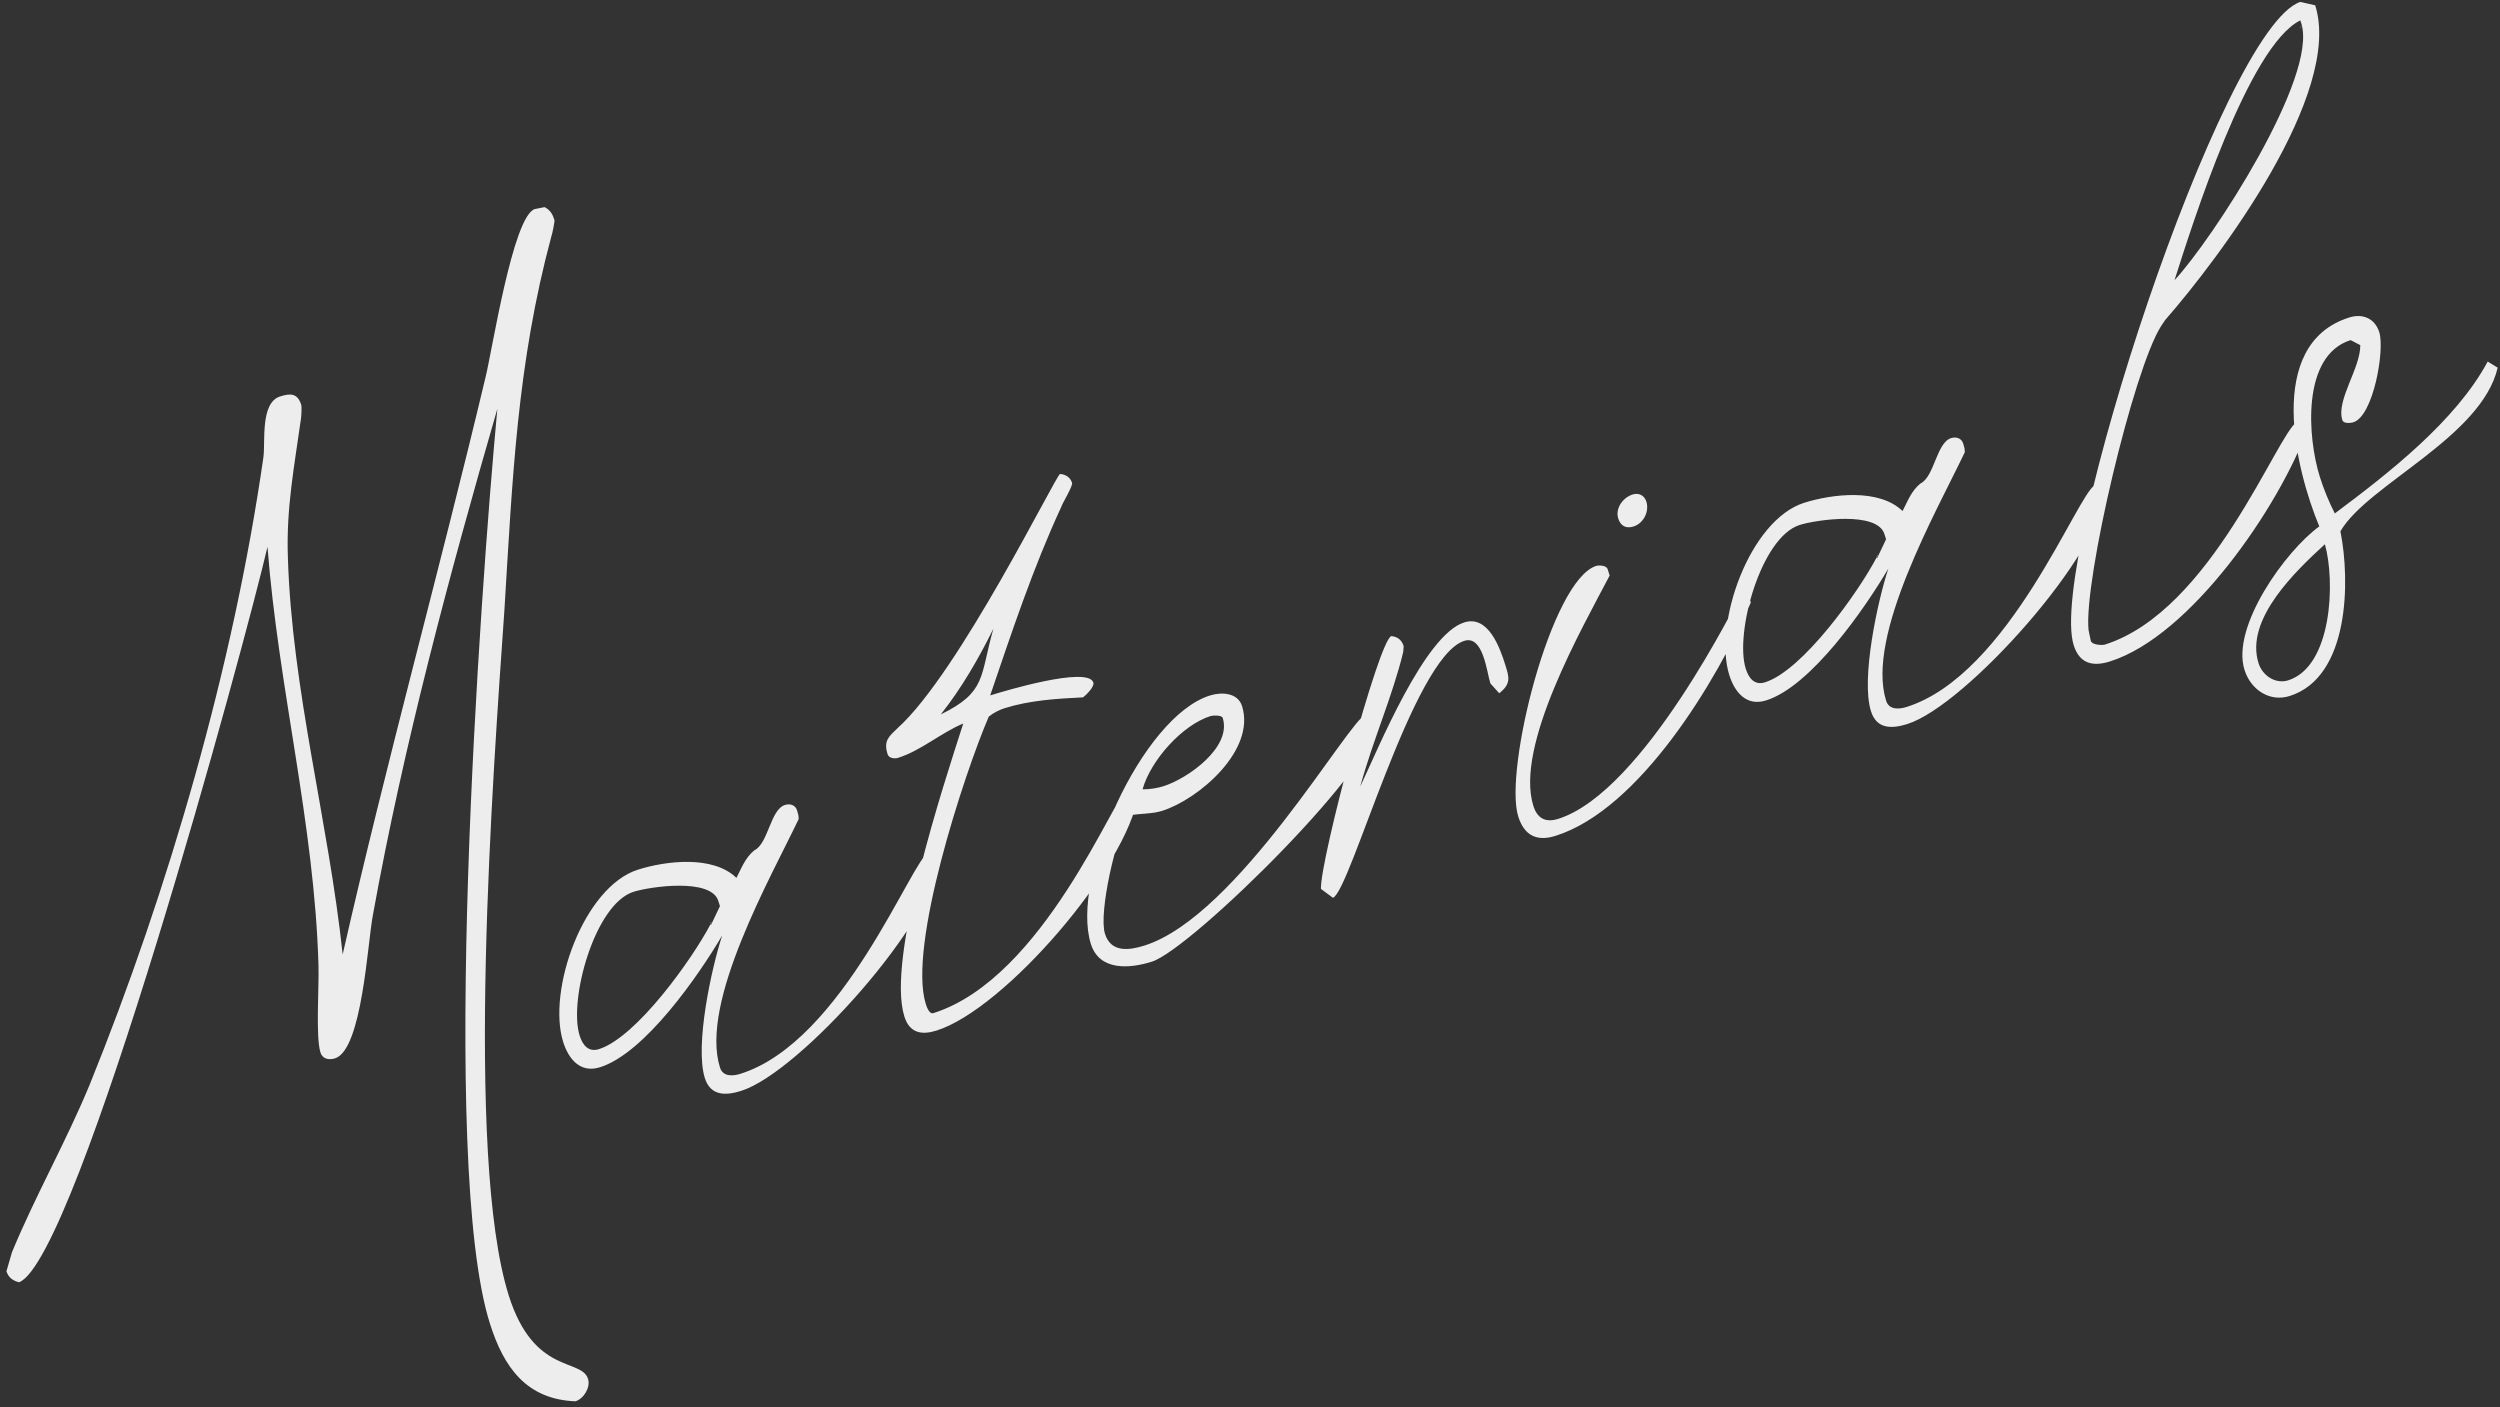 <svg width="350" height="197" viewBox="0 0 350 197" fill="none" xmlns="http://www.w3.org/2000/svg">
<rect x="0" y="0" width="350" height="197" fill="#333333" stroke="none"/>
<path d="M76.246 28.998L74.878 29.267C71.793 30.237 68.889 49.232 67.95 52.918C61.551 79.793 54.133 106.504 47.974 133.626C46 115.035 40.858 96.634 40.299 77.922C40.074 71.05 41.194 65.371 42.136 58.617C42.191 58.277 42.262 56.963 42.169 56.669C41.661 55.053 40.687 55.036 39.218 55.499C36.427 56.377 37.163 61.795 36.882 63.983C32.684 93.232 23.63 124.494 12.547 151.874C9.246 159.854 4.979 167.331 1.677 175.312L0.902 177.977C1.179 178.859 1.804 179.308 2.678 179.517C10.866 176.296 34.295 90.142 37.448 76.558C38.965 96.261 44.044 115.489 44.587 135.176C44.684 138.051 44.174 145.153 44.867 147.357C45.145 148.238 46.018 148.448 46.899 148.171C50.719 146.969 51.462 131.883 52.208 128.096C56.508 104.303 62.903 80.497 69.63 57.233C67.19 83.346 61.506 162.787 68.577 185.263C70.518 191.433 73.705 195.919 80.568 196.182C81.743 195.812 82.696 194.221 82.326 193.046C81.402 190.108 74.737 192.527 71.224 181.363C65.032 161.678 69.064 107.78 70.611 85.499C71.752 67.058 72.365 51.045 77.2 33.057C77.301 32.864 77.674 30.97 77.628 30.823C77.351 29.942 77.019 29.401 76.246 28.998ZM130.048 119.27C127.643 120.349 118.054 145.806 103.657 150.334C102.629 150.658 101.215 150.78 100.799 149.458C97.933 140.35 107.923 122.839 111.812 114.674C111.821 114.187 111.728 113.893 111.59 113.452C111.358 112.718 110.632 112.462 109.898 112.693C107.841 113.34 107.565 118.109 105.601 119.049C104.317 120.099 103.805 121.552 103.1 122.903C99.842 119.731 93.303 120.497 89.336 121.744C81.697 124.147 76.58 138.672 78.844 145.87C79.584 148.221 81.205 150.294 83.996 149.416C90.313 147.429 97.853 136.501 101.113 130.955C99.624 135.459 97.247 146.378 98.679 150.932C99.465 153.429 101.56 153.416 103.763 152.723C111.99 150.135 131.205 128.592 131.446 120.121L130.048 119.27ZM83.844 146.881C82.375 147.343 81.565 146.306 81.149 144.984C79.578 139.989 83.264 126.56 88.699 124.851C91.049 124.111 99.545 122.892 100.562 126.124L100.793 126.858L99.53 129.515L99.484 129.369C96.966 134.196 89.132 145.217 83.844 146.881ZM99.584 129.175L99.538 129.029L99.484 129.369L99.584 129.175ZM157.786 110.544C156.069 111.245 146.086 136.987 130.661 141.84C130.074 142.024 129.704 140.849 129.611 140.555C127.07 132.476 134.98 108.354 138.428 100.328C139.07 99.803 139.906 99.379 140.64 99.148C144.166 98.039 147.969 97.811 151.625 97.629C152.019 97.344 153.257 96.147 153.072 95.56C152.333 93.209 140.535 96.759 138.625 97.36C141.649 88.498 144.627 79.489 148.57 70.984C148.725 70.451 150.228 68.041 150.089 67.6C149.858 66.866 149.232 66.417 148.405 66.354C147.818 66.539 134.246 94.217 125.689 101.914C124.451 103.11 123.662 103.681 124.263 105.591C124.448 106.179 125.275 106.241 125.715 106.103C128.947 105.086 131.717 102.6 134.856 101.29C132.08 109.912 124.069 134.227 126.611 142.307C127.35 144.657 129.05 144.929 131.107 144.282C140.655 141.279 157.797 121.357 159.331 111.349L157.786 110.544ZM131.712 100.019C134.599 96.366 137.007 92.218 139.076 88.016C137.159 94.754 138.146 96.865 131.712 100.019ZM192.608 100.881C192.423 100.293 191.797 99.844 191.21 100.029C188.859 100.769 173.294 128.267 160.219 132.38C158.016 133.073 155.527 133.372 154.695 130.727C153.771 127.789 156.295 116.825 158.044 114.176C159.56 113.86 161.214 113.986 162.683 113.524C167.824 111.906 175.831 105.029 173.89 98.859C173.29 96.949 171.002 96.861 169.386 97.37C159.837 100.373 149.811 122.9 152.722 132.155C153.924 135.975 158.168 135.608 161.253 134.638C166.835 132.882 194.179 105.876 192.608 100.881ZM169.483 100.245C169.777 100.153 171.045 100.077 171.183 100.517C172.477 104.631 166.266 109.006 162.887 110.069C162.006 110.346 160.931 110.523 159.958 110.506C161.098 106.434 165.517 101.493 169.483 100.245ZM210.74 93.079C210 90.728 208.374 86.073 204.996 87.136C199.413 88.892 192.958 104.807 190.432 110.122C192.147 103.771 194.983 97.389 196.451 91.277L196.513 90.451C196.236 89.569 195.61 89.12 194.783 89.057C193.021 89.612 184.802 120.449 184.929 124.445L186.612 125.692C189.063 124.759 197.802 91.982 205.001 89.718C207.645 88.886 208.141 94.057 208.65 95.673L209.893 97.058C211.571 95.723 211.294 94.841 210.74 93.079ZM243.565 83.56C243.418 83.606 230.194 110.852 218.148 114.641C216.385 115.196 215.227 114.592 214.672 112.829C212.038 104.455 221.524 87.91 225.351 80.572L225.073 79.69C224.888 79.103 223.768 79.132 223.474 79.225C217.157 81.212 210.519 107.839 212.553 114.303C213.385 116.947 215.123 117.853 217.767 117.021C229.519 113.324 240.344 95.389 245.11 84.365C245.025 83.585 244.152 83.375 243.565 83.56ZM228.682 73.712C230.151 73.25 230.91 71.558 230.494 70.236C230.217 69.355 229.444 68.952 228.563 69.229C227.241 69.645 226.095 71.135 226.557 72.604C226.881 73.633 227.653 74.035 228.682 73.712ZM293.305 67.913C290.9 68.992 281.311 94.449 266.915 98.978C265.886 99.301 264.472 99.423 264.056 98.101C261.191 88.993 271.181 71.482 275.07 63.317C275.078 62.83 274.985 62.536 274.847 62.096C274.616 61.361 273.889 61.105 273.155 61.336C271.098 61.983 270.823 66.752 268.858 67.692C267.574 68.742 267.062 70.195 266.358 71.546C263.099 68.374 256.56 69.14 252.593 70.387C244.954 72.79 239.837 87.315 242.102 94.514C242.841 96.864 244.462 98.937 247.253 98.059C253.57 96.072 261.11 85.144 264.37 79.598C262.881 84.102 260.504 95.021 261.937 99.575C262.722 102.072 264.817 102.059 267.02 101.366C275.247 98.778 294.462 77.235 294.703 68.764L293.305 67.913ZM247.101 95.524C245.632 95.986 244.822 94.949 244.406 93.627C242.835 88.633 246.521 75.204 251.956 73.494C254.307 72.754 262.802 71.535 263.819 74.767L264.05 75.501L262.787 78.159L262.741 78.012C260.224 82.84 252.39 93.86 247.101 95.524ZM262.842 77.819L262.795 77.672L262.741 78.012L262.842 77.819ZM324.13 0.743L322.043 0.269C311.072 3.882 286.666 78.719 290.317 90.324C291.149 92.968 293.042 93.341 295.392 92.602C306.704 89.044 319.09 70.941 323.075 60.001L321.631 59.002C318.777 60.707 309.637 85.538 294.653 90.252C294.359 90.344 292.898 90.319 292.714 89.732L292.398 88.216C291.687 81.337 298.668 51.696 302.57 45.625L303.12 44.806C310.72 36.12 328.012 13.083 324.13 0.743ZM304.432 39.228C306.953 31.331 314.779 6.429 322.048 2.851L322.187 3.292C324.544 10.784 309.741 33.522 304.432 39.228ZM322.133 3.632L322.078 3.972C322.179 3.779 322.179 3.779 322.133 3.632ZM348.277 50.62C343.8 58.97 334.324 66.31 326.875 71.882C326.026 70.212 325.325 68.495 324.77 66.732C323.06 61.297 322.184 49.787 329.089 47.615L330.44 48.32C330.483 51.535 327.047 56.007 327.925 58.798C328.109 59.386 329.184 59.209 329.478 59.117C332.269 58.239 333.887 49.012 333.101 46.514C332.5 44.605 330.809 43.845 328.899 44.446C317 48.189 321.424 65.847 324.701 73.696C319.967 77.123 312.334 87.757 314.229 93.78C315.107 96.571 317.756 98.321 320.547 97.443C328.921 94.809 329.051 81.368 327.66 74.379C331.424 67.868 347.415 61.223 349.675 51.472L348.277 50.62ZM320.341 95.248C318.578 95.802 316.748 94.602 316.193 92.839C314.252 86.669 321.479 79.876 325.486 76.193C326.957 81.381 326.511 93.307 320.341 95.248Z" fill="#EDEDED"/>
</svg>
